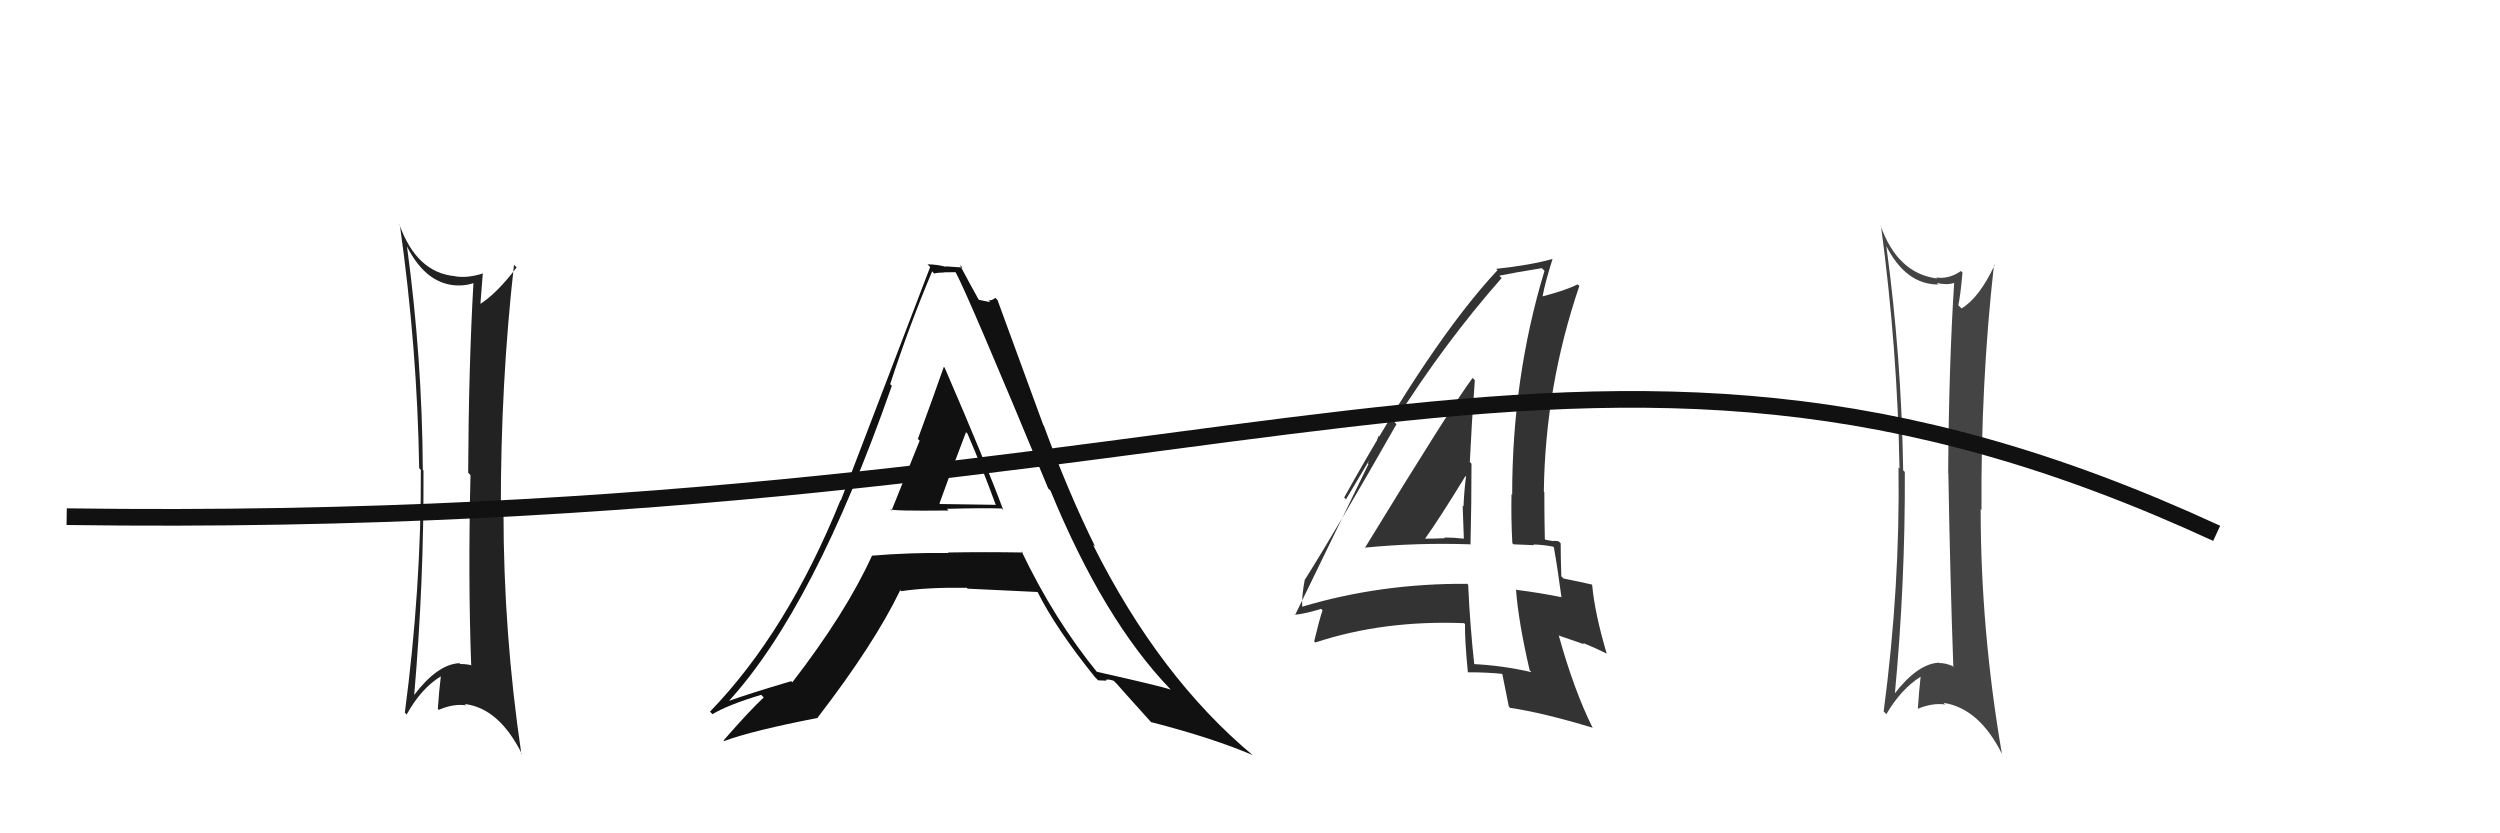 <svg xmlns="http://www.w3.org/2000/svg" width="150" height="50" viewBox="0,0,150,50"><path fill="#444" d="M113.32 14.90L113.34 14.91L113.17 14.75Q114.35 17.07 116.29 17.07L116.30 17.07L116.21 16.98Q116.84 17.12 117.26 16.97L117.25 16.96L117.25 16.96Q116.93 21.97 116.89 28.36L116.88 28.35L116.90 28.37Q117.01 34.76 117.20 40.02L117.16 39.98L117.15 39.96Q116.73 39.78 116.35 39.78L116.35 39.78L116.33 39.76Q115.03 39.83 113.62 41.69L113.54 41.61L113.68 41.75Q114.32 35.01 114.29 28.31L114.28 28.31L114.19 28.22Q114.09 21.46 113.18 14.76ZM113.08 42.75L113.07 42.74L113.18 42.85Q114.08 41.32 115.26 40.59L115.11 40.44L115.24 40.57Q115.14 41.46 115.07 42.53L115.10 42.57L115.06 42.53Q115.95 42.16 116.71 42.27L116.68 42.24L116.61 42.17Q118.77 42.50 120.14 45.28L120.18 45.32L120.12 45.26Q118.84 37.82 118.84 30.55L118.99 30.69L118.89 30.60Q118.84 23.00 119.64 15.88L119.65 15.89L119.67 15.92Q118.76 17.86 117.69 18.51L117.67 18.48L117.50 18.32Q117.63 17.72 117.75 16.35L117.63 16.24L117.66 16.26Q116.94 16.76 116.17 16.65L116.24 16.71L116.24 16.71Q113.86 16.42 112.83 13.53L112.82 13.52L112.86 13.56Q113.85 20.95 113.97 28.11L113.89 28.02L113.91 28.04Q114.01 35.19 113.02 42.69Z"/><path fill="#333" d="M82.02 33.01L81.99 32.98L81.87 32.86Q85.02 32.55 88.22 32.66L88.26 32.70L88.23 32.68Q88.29 30.22 88.29 27.82L88.28 27.81L88.19 27.72Q88.30 25.36 88.49 22.81L88.34 22.66L88.36 22.67Q87.10 24.35 81.89 32.88ZM91.84 40.28L91.79 40.23L91.89 40.33Q90.11 39.92 88.32 39.84L88.38 39.90L88.47 40.00Q88.20 37.56 88.09 35.08L88.11 35.11L88.04 35.03Q82.86 34.99 78.14 36.40L78.14 36.40L78.13 36.39Q78.10 35.75 78.29 34.76L78.38 34.85L78.30 34.77Q80.21 31.74 83.79 25.45L83.75 25.41L83.67 25.33Q86.67 20.57 90.10 16.68L90.00 16.59L89.96 16.54Q90.83 16.36 92.51 16.09L92.57 16.15L92.67 16.25Q90.73 22.65 90.73 29.69L90.72 29.68L90.69 29.65Q90.66 31.11 90.74 32.59L90.81 32.66L92.04 32.71L92.00 32.67Q92.58 32.68 93.19 32.80L93.37 32.97L93.23 32.84Q93.43 33.91 93.69 35.85L93.58 35.74L93.68 35.83Q92.47 35.58 90.99 35.39L90.87 35.28L90.96 35.37Q91.10 37.29 91.78 40.22ZM93.49 32.45L93.52 32.48L93.52 32.48Q93.37 32.45 93.18 32.45L93.21 32.47L92.74 32.39L92.69 32.34Q92.66 30.94 92.66 29.53L92.69 29.56L92.63 29.50Q92.71 23.18 94.76 17.16L94.67 17.07L94.66 17.06Q93.98 17.41 92.53 17.79L92.60 17.86L92.55 17.81Q92.70 16.96 93.15 15.55L93.19 15.59L93.14 15.54Q91.83 15.91 89.77 16.13L89.75 16.11L89.85 16.21Q85.86 20.48 80.65 29.85L80.76 29.96L82.90 26.36L82.71 26.16Q82.34 27.23 82.07 27.81L82.11 27.84L77.70 36.91L77.67 36.89Q78.41 36.82 79.55 36.44L79.47 36.36L79.26 36.53L79.35 36.62Q79.15 37.22 78.85 38.48L78.95 38.58L78.92 38.55Q83.01 37.20 87.84 37.39L87.91 37.45L87.90 37.45Q87.88 38.34 88.07 40.32L87.96 40.21L88.09 40.34Q89.15 40.33 90.22 40.44L90.24 40.46L90.12 40.35Q90.26 41.02 90.53 42.39L90.54 42.40L90.60 42.47Q92.57 42.76 95.58 43.67L95.55 43.64L95.54 43.63Q94.43 41.39 93.52 38.11L93.55 38.14L95.06 38.66L94.97 38.57Q95.73 38.88 96.41 39.22L96.40 39.20L96.40 39.21Q95.68 36.77 95.53 35.10L95.49 35.05L95.50 35.07Q94.95 34.94 93.81 34.71L93.68 34.58L93.68 34.58Q93.64 33.47 93.64 32.60ZM85.51 32.31L85.58 32.38L85.51 32.31Q86.37 31.11 87.93 28.56L87.80 28.43L87.96 28.59Q87.85 29.44 87.81 30.39L87.91 30.48L87.76 30.34Q87.79 31.36 87.83 32.31L87.91 32.39L87.84 32.32Q87.23 32.25 86.66 32.25L86.66 32.24L86.70 32.29Q86.12 32.32 85.52 32.32Z"/><path fill="#222" d="M24.48 14.86L24.37 14.75L24.43 14.81Q25.61 17.13 27.55 17.13L27.42 16.99L27.56 17.13Q28.04 17.12 28.46 16.97L28.32 16.83L28.41 16.92Q28.12 21.96 28.09 28.36L28.07 28.34L28.23 28.51Q28.08 34.63 28.27 39.89L28.27 39.89L28.30 39.92Q28.00 39.84 27.62 39.84L27.62 39.85L27.57 39.79Q26.25 39.85 24.84 41.71L24.76 41.63L24.85 41.72Q25.44 34.93 25.41 28.23L25.33 28.15L25.37 28.20Q25.33 21.49 24.42 14.79ZM24.23 42.70L24.22 42.69L24.40 42.87Q25.27 41.30 26.45 40.58L26.48 40.61L26.45 40.58Q26.34 41.46 26.27 42.53L26.40 42.66L26.33 42.59Q27.20 42.21 27.97 42.32L27.88 42.24L27.88 42.24Q29.96 42.49 31.33 45.27L31.33 45.27L31.28 45.22Q30.21 37.98 30.21 30.71L30.20 30.70L30.05 30.55Q30.04 23.01 30.84 15.89L30.99 16.03L31.00 16.04Q29.77 17.67 28.70 18.31L28.89 18.51L28.81 18.42Q28.86 17.75 28.97 16.38L28.91 16.31L28.99 16.40Q28.07 16.70 27.31 16.58L27.43 16.70L27.30 16.57Q24.99 16.36 23.96 13.46L23.94 13.44L23.99 13.49Q25.04 20.93 25.15 28.09L25.11 28.05L25.25 28.19Q25.28 35.26 24.29 42.76Z"/><path d="M4 31 C76 32,94 14,133 32" stroke="#111" fill="none"/><path fill="#111" d="M53.59 30.73L53.40 30.55L53.40 30.55Q53.52 30.67 56.91 30.63L56.82 30.53L56.81 30.53Q59.04 30.47 60.11 30.51L60.22 30.63L60.20 30.61Q59.12 27.70 56.68 22.06L56.75 22.13L56.63 22.01Q56.12 23.48 55.07 26.34L55.11 26.37L55.18 26.44Q54.06 29.23 53.49 30.64ZM61.27 33.05L61.36 33.14L61.38 33.15Q59.09 33.11 56.88 33.15L56.80 33.07L56.91 33.18Q54.60 33.15 52.31 33.34L52.41 33.43L52.32 33.34Q50.77 36.75 47.54 40.94L47.64 41.04L47.47 40.87Q45.00 41.60 43.63 42.09L43.60 42.06L43.67 42.13Q48.83 36.52 53.51 23.15L53.49 23.13L53.41 23.05Q54.56 19.52 55.93 16.28L56.00 16.36L56.05 16.41Q56.30 16.35 56.64 16.35L56.63 16.34L57.35 16.33L57.33 16.32Q58.06 17.65 62.89 29.30L62.96 29.37L63.03 29.44Q66.22 37.19 70.21 41.34L70.21 41.34L70.25 41.38Q69.66 41.17 65.78 40.30L65.77 40.29L65.90 40.42Q63.26 37.20 61.28 33.05ZM65.88 40.81L65.89 40.82L66.39 40.84L66.35 40.79Q66.52 40.74 66.83 40.85L66.90 40.93L66.98 41.00Q67.20 41.26 69.02 43.28L69.19 43.44L69.08 43.33Q72.77 44.28 75.17 45.31L75.19 45.33L75.21 45.35Q69.57 40.66 65.57 32.67L65.64 32.74L65.71 32.80Q64.08 29.50 62.63 25.54L62.60 25.51L59.85 18.00L59.72 17.87Q59.54 18.03 59.31 18.03L59.41 18.13L58.74 17.99L58.71 17.96Q58.31 17.25 57.58 15.88L57.63 15.93L57.75 16.05Q57.19 16.02 56.73 15.98L56.73 15.98L56.76 16.01Q56.19 15.86 55.65 15.86L55.71 15.92L55.81 16.02Q54.33 19.87 50.45 30.03L50.44 30.02L50.43 30.01Q47.24 37.90 42.60 42.70L42.64 42.74L42.75 42.85Q43.65 42.30 45.67 41.69L45.82 41.84L45.82 41.85Q44.97 42.64 43.41 44.43L43.49 44.51L43.45 44.46Q45.17 43.83 49.09 43.07L48.94 42.91L49.07 43.04Q52.45 38.65 54.01 35.42L53.94 35.34L54.07 35.47Q55.69 35.23 58.01 35.27L58.00 35.26L58.06 35.32Q60.89 35.45 62.26 35.52L62.23 35.49L62.25 35.51Q63.34 37.70 65.70 40.63ZM57.96 25.93L58.11 26.08L58.05 26.02Q58.97 28.16 59.73 30.25L59.77 30.29L56.40 30.24L56.37 30.20Q56.90 28.71 57.96 25.93Z"/></svg>
